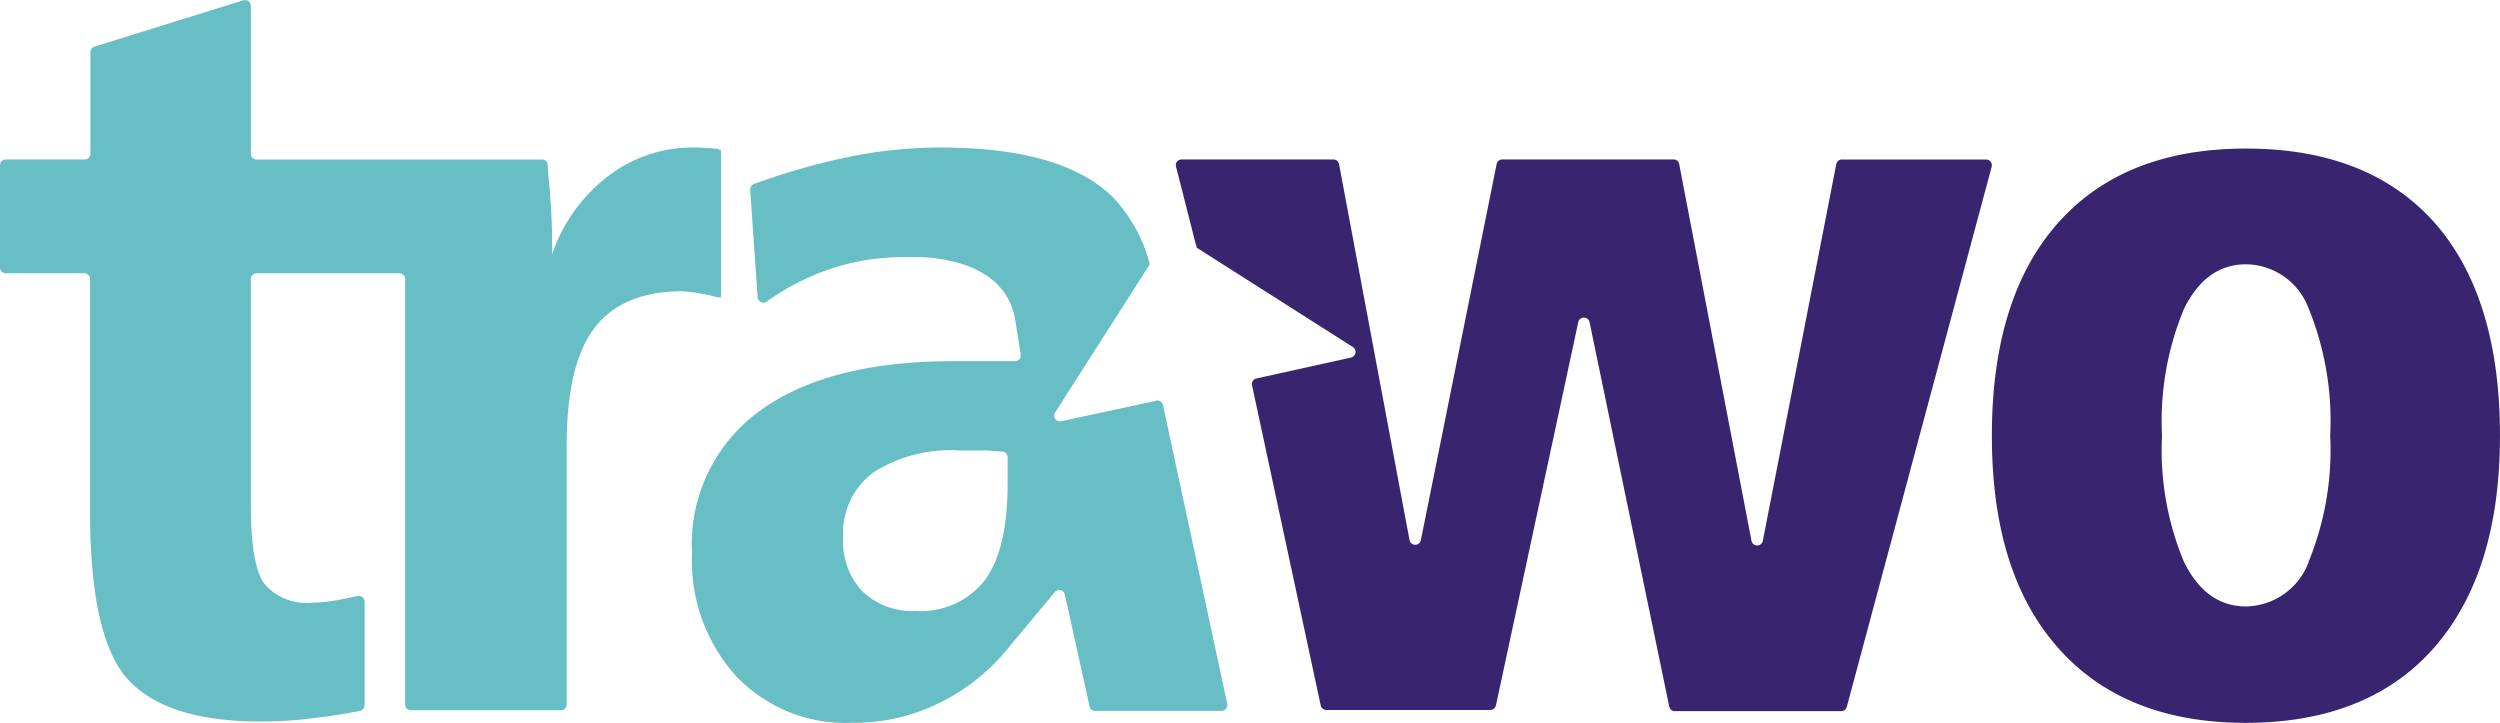 <svg xmlns="http://www.w3.org/2000/svg" width="180.71" height="52.26" viewBox="0 0 180.71 52.26">
  <g id="Group_35691" data-name="Group 35691" transform="translate(-609.29 -62.257)">
    <path id="Path_37724" data-name="Path 37724" d="M125.663,135.384v10.65a2.94,2.94,0,0,1-.466-.072,12.958,12.958,0,0,0-2.319-.382c-2.893,0-5.02.9-6.359,2.653s-2.008,4.59-2.008,8.5v18.718a.418.418,0,0,1-.418.418H103.252a.418.418,0,0,1-.418-.418V144.695a.406.406,0,0,0-.418-.418H92.1a.418.418,0,0,0-.418.418V160.95c0,2.94.311,4.853.968,5.761a3.98,3.98,0,0,0,3.49,1.375,10.268,10.268,0,0,0,1.578-.143c.478-.084,1.028-.191,1.661-.335a.43.43,0,0,1,.526.406v7.494a.418.418,0,0,1-.347.406c-1.279.251-2.486.43-3.586.55a28.422,28.422,0,0,1-3.586.215q-6.777,0-9.562-3.012c-1.853-2.008-2.761-6.1-2.761-12.1V144.695a.418.418,0,0,0-.418-.418H73.968a.418.418,0,0,1-.418-.418v-7.387a.418.418,0,0,1,.418-.418h5.7a.418.418,0,0,0,.418-.418V128.3a.418.418,0,0,1,.3-.406l10.757-3.347a.418.418,0,0,1,.538.406v10.686a.418.418,0,0,0,.418.418h20.63a.406.406,0,0,1,.418.382c0,.562.12,1.53.131,1.685.12,1.578.179,2.785.179,3.586v1.2a11.953,11.953,0,0,1,4.052-5.654,10.028,10.028,0,0,1,6.156-2.068,17.135,17.135,0,0,1,1.8.108Z" transform="translate(535.74 -62.269)" fill="#67bec5"/>
    <path id="Path_37725" data-name="Path 37725" d="M148.918,151.761l-6.825,1.47a.418.418,0,0,1-.442-.633l6.825-10.686V141.8a11.283,11.283,0,0,0-2.462-4.566q-3.586-3.789-12.682-3.789a33.945,33.945,0,0,0-6.622.681,51.012,51.012,0,0,0-6.813,1.948.442.442,0,0,0-.287.43l.538,7.769a.418.418,0,0,0,.669.3,17.356,17.356,0,0,1,4.351-2.271,16.35,16.35,0,0,1,5.391-.932h.586s6.885-.418,7.638,4.638l.382,2.391a.418.418,0,0,1-.406.49h-4.41c-6.12,0-10.757,1.2-14.032,3.586a11.881,11.881,0,0,0-4.913,10.315,12.443,12.443,0,0,0,3.179,8.857,10.913,10.913,0,0,0,8.367,3.383,13.937,13.937,0,0,0,6.5-1.518,14.8,14.8,0,0,0,4.781-3.849l3.394-4.076a.418.418,0,0,1,.729.179l1.458,6.586.323,1.482a.406.406,0,0,0,.406.335h9.144a.43.43,0,0,0,.406-.514l-4.626-21.515a.418.418,0,0,0-.55-.382Zm-10.7,5.976c0,3.155-.538,5.474-1.637,6.968a5.833,5.833,0,0,1-5.032,2.235,5.128,5.128,0,0,1-3.837-1.422,5.259,5.259,0,0,1-1.387-3.885,5.5,5.5,0,0,1,2.14-4.673,10.375,10.375,0,0,1,6.3-1.614h1.972l1.1.084a.406.406,0,0,1,.382.418Z" transform="translate(543.908 -60.526)" fill="#67bec5"/>
    <path id="Path_37726" data-name="Path 37726" d="M192.4,134.505l-5.307,27.216a.418.418,0,0,1-.825,0l-5.223-27.216a.406.406,0,0,0-.406-.335H168.255a.406.406,0,0,0-.406.335l-5.474,27.168a.418.418,0,0,1-.825,0l-5.092-27.168a.406.406,0,0,0-.406-.335H145.067a.406.406,0,0,0-.394.514l1.4,5.5.108.371,11.271,7.171a.418.418,0,0,1-.143.765L150.481,150a.418.418,0,0,0-.311.5l4.96,23.128a.418.418,0,0,0,.406.335h11.857a.43.43,0,0,0,.406-.335l5.952-27.706a.418.418,0,0,1,.813,0l5.761,27.79a.418.418,0,0,0,.406.335h12.024a.418.418,0,0,0,.406-.311l10.47-39.037a.418.418,0,0,0-.394-.526H192.877a.43.43,0,0,0-.478.335Z" transform="translate(549.624 -60.386)" fill="#39246f"/>
    <path id="Path_37727" data-name="Path 37727" d="M226.019,138.877q-4.781-5.367-13.638-5.367c-5.881,0-10.411,1.8-13.59,5.379s-4.781,8.713-4.781,15.371,1.59,11.725,4.781,15.335,7.721,5.426,13.566,5.426,10.423-1.8,13.6-5.414,4.781-8.713,4.781-15.347S229.174,142.462,226.019,138.877Zm-9.12,24.55a4.924,4.924,0,0,1-4.518,3.179c-1.924,0-3.418-1.064-4.482-3.215a20.976,20.976,0,0,1-1.59-9.132,21.108,21.108,0,0,1,1.59-9.168c1.064-2.151,2.558-3.215,4.482-3.215a4.889,4.889,0,0,1,4.518,3.167,21.514,21.514,0,0,1,1.566,9.215,21.264,21.264,0,0,1-1.566,9.132Z" transform="translate(559.26 -60.514)" fill="#39246f"/>
  </g>
</svg>

